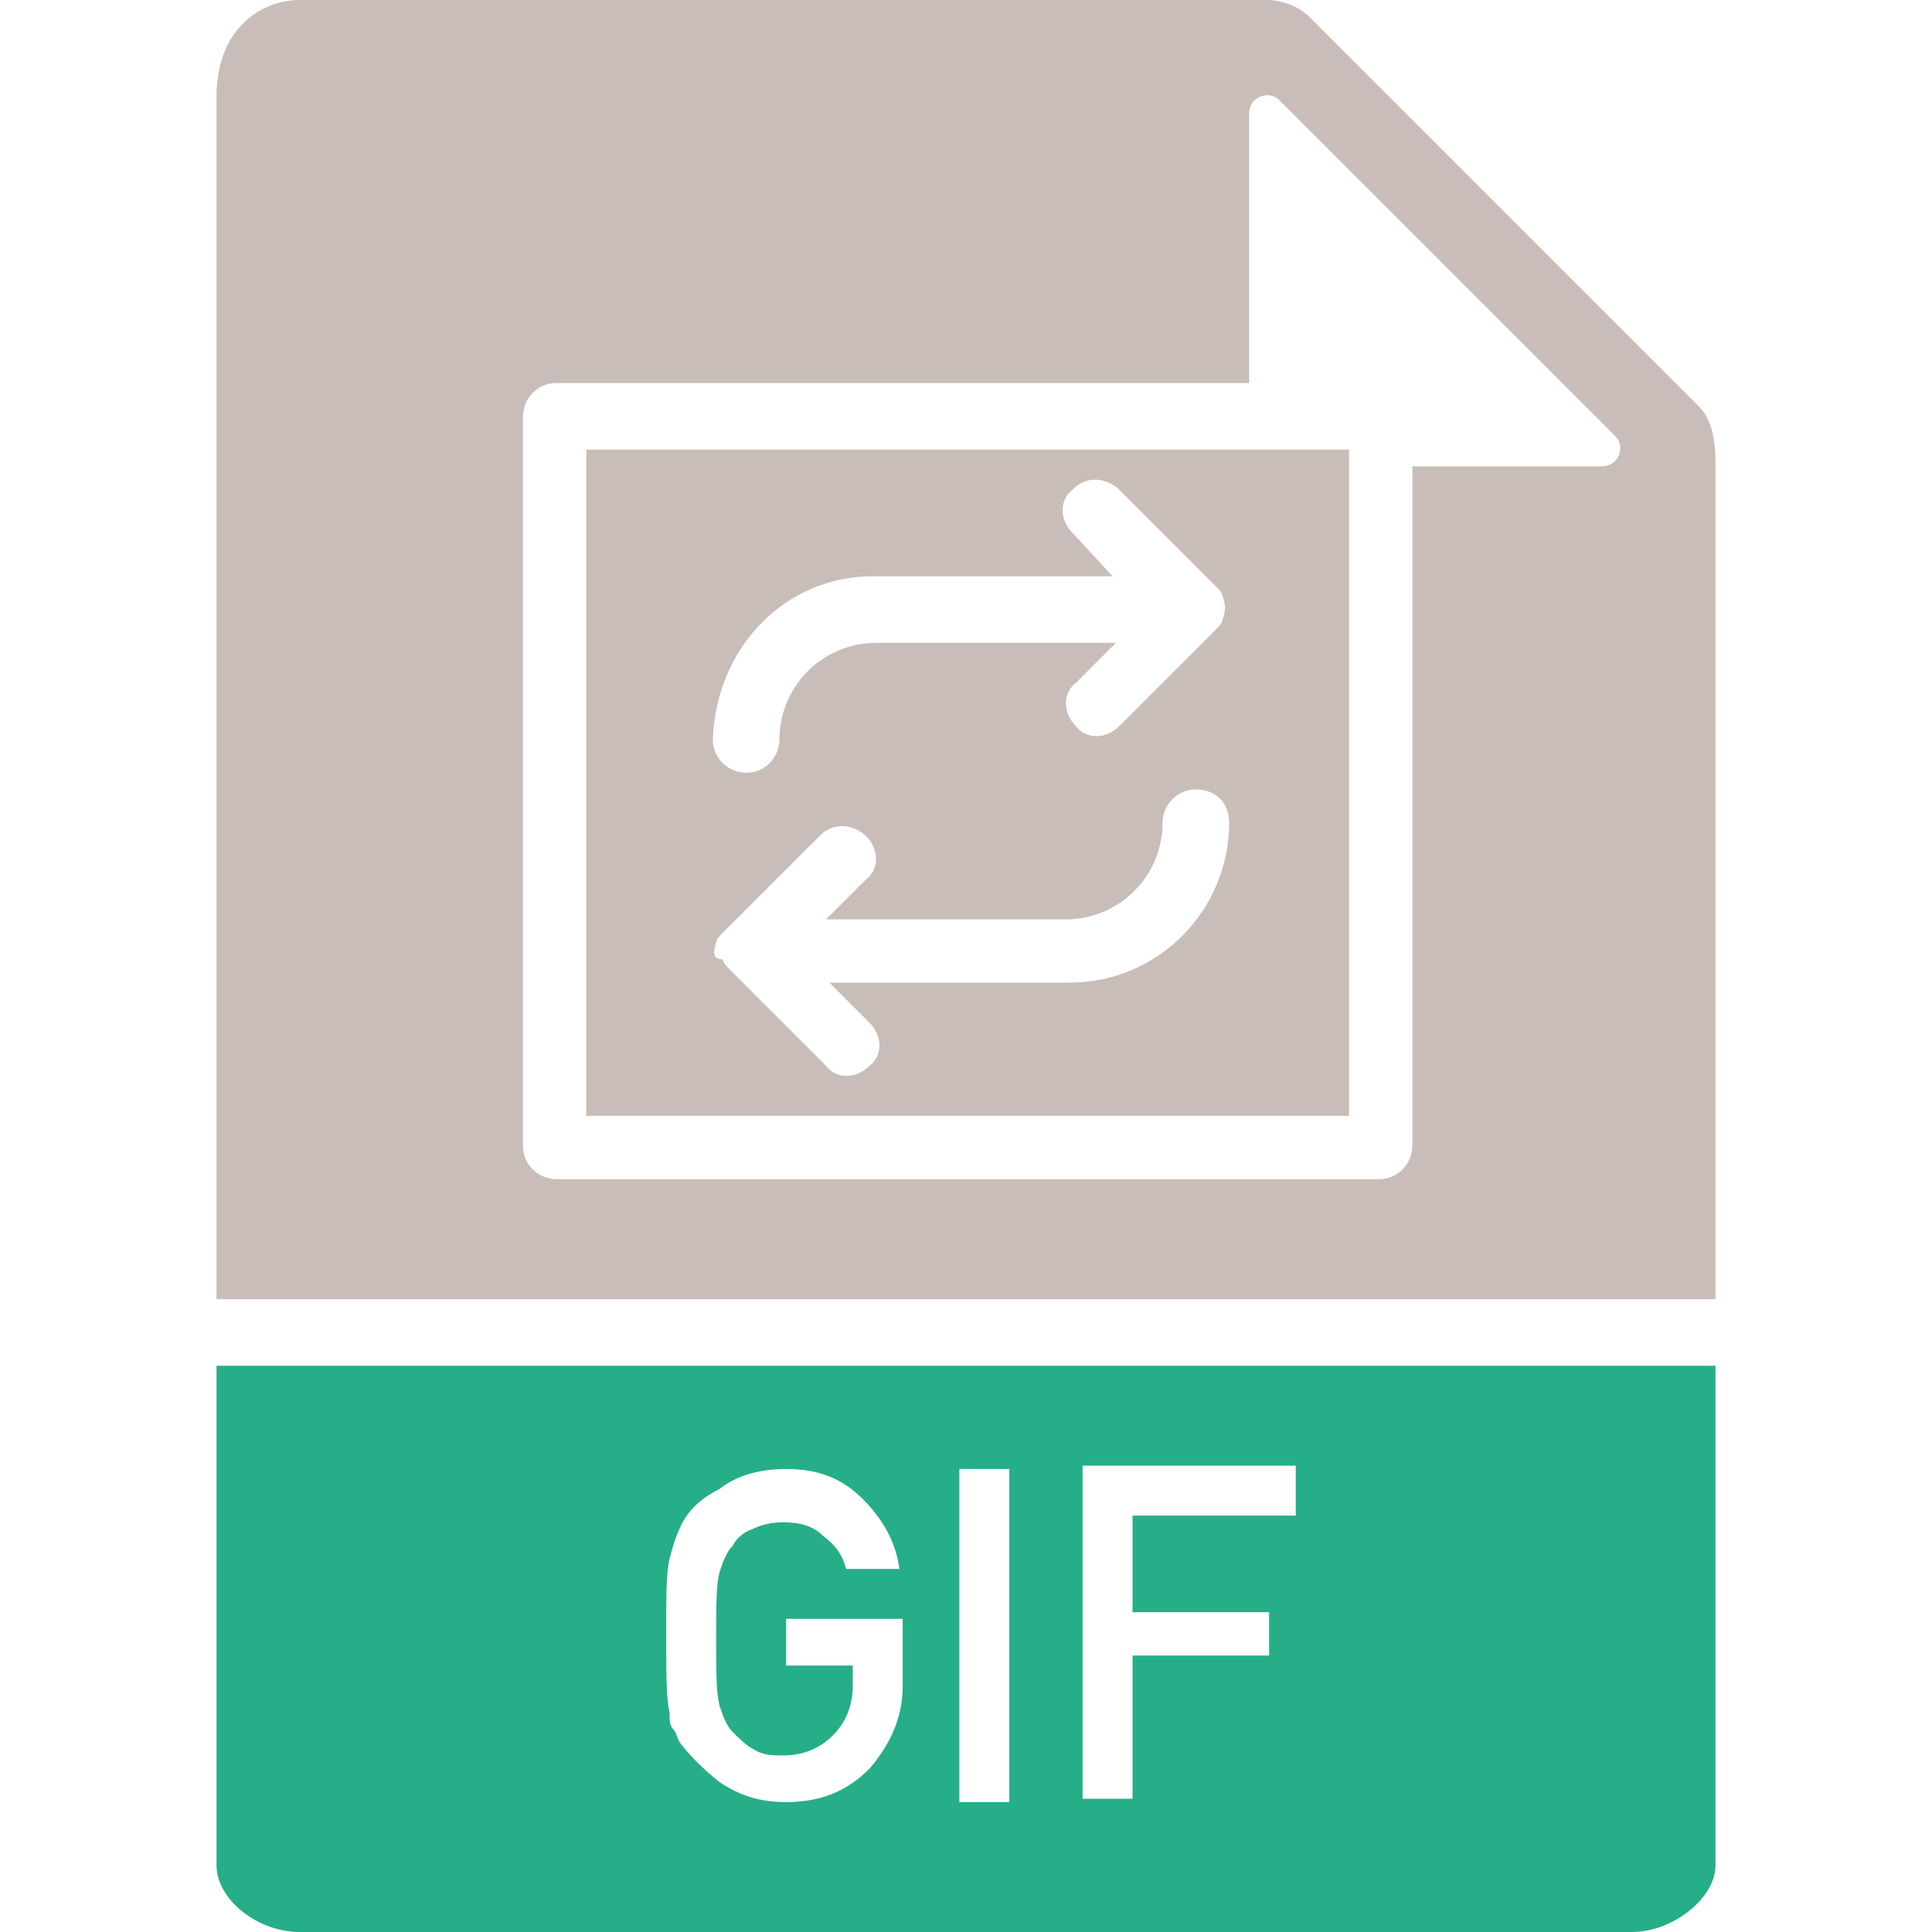<svg enable-background="new 0 0 58 58" viewBox="0 0 58 58" xmlns="http://www.w3.org/2000/svg"><path d="m6.5 41v15c0 1 1.2 2 2.5 2h40c1.2 0 2.5-1 2.5-2v-15zm20.6 9.6c0 1-.4 1.8-1 2.5-.7.7-1.5 1-2.5 1-.8 0-1.4-.2-2-.6-.5-.4-.9-.8-1.2-1.2-.1-.2-.1-.3-.2-.4s-.1-.3-.1-.5c-.1-.4-.1-1.2-.1-2.3 0-1.2 0-1.9.1-2.3s.2-.7.3-.9c.2-.5.6-.9 1.2-1.2.5-.4 1.2-.6 2-.6 1 0 1.7.3 2.3.9s1 1.3 1.1 2.1h-1.6c-.1-.4-.3-.7-.7-1-.3-.3-.7-.4-1.2-.4-.4 0-.7.1-.9.2-.3.1-.5.3-.6.5-.2.2-.3.5-.4.8-.1.4-.1 1-.1 2s0 1.6.1 2c.1.3.2.6.4.8s.4.4.6.5c.3.2.6.2.9.2.6 0 1.1-.2 1.5-.6s.6-.9.6-1.5v-.6h-2v-1.4h3.5zm3.2 3.5h-1.5v-10h1.5zm8.5-8.6h-4.8v2.9h4.1v1.3h-4.1v4.3h-1.5v-10h6.4v1.5z" fill="#25ae88"/><g fill="#c8bdb8"><path d="m17.6 33.5h22.9v-20h-22.9zm8.6-16.2h7.2l-1.2-1.3c-.4-.4-.4-1 0-1.3.2-.2.4-.3.7-.3.2 0 .5.1.7.3l2.9 2.9c.1.1.2.2.2.3.1.2.1.5 0 .7 0 .1-.1.2-.2.3l-2.9 2.9c-.4.4-1 .4-1.3 0-.4-.4-.4-1 0-1.3l1.2-1.2h-7.2c-1.6 0-2.9 1.3-2.9 2.9 0 .5-.4 1-1 1-.5 0-1-.4-1-1 .1-2.8 2.2-4.9 4.8-4.9zm-4.7 11c0-.1.1-.2.2-.3l2.9-2.9c.2-.2.4-.3.7-.3.2 0 .5.1.7.3.4.4.4 1 0 1.3l-1.2 1.2h7.2c1.6 0 2.9-1.3 2.9-2.9 0-.5.4-1 1-1s1 .4 1 1c0 2.6-2.1 4.8-4.8 4.8h-7.2l1.2 1.2c.4.4.4 1 0 1.3-.4.4-1 .4-1.3 0l-2.9-2.9c-.1-.1-.2-.2-.2-.3-.3 0-.3-.2-.2-.5z"/><path d="m51 12.2-11.7-11.7c-.3-.3-.8-.5-1.3-.5h-29c-1.2 0-2.5.9-2.5 2.9v36.1h45v-25c0-.8-.1-1.4-.5-1.8zm-2.9 1.8h-5.7v20.4c0 .5-.4 1-1 1h-24.7c-.5 0-1-.4-1-1v-21.9c0-.5.4-1 1-1h20.8v-8.1c0-.5.6-.7.9-.4l10.1 10.1c.3.3.1.9-.4.9z"/></g></svg>